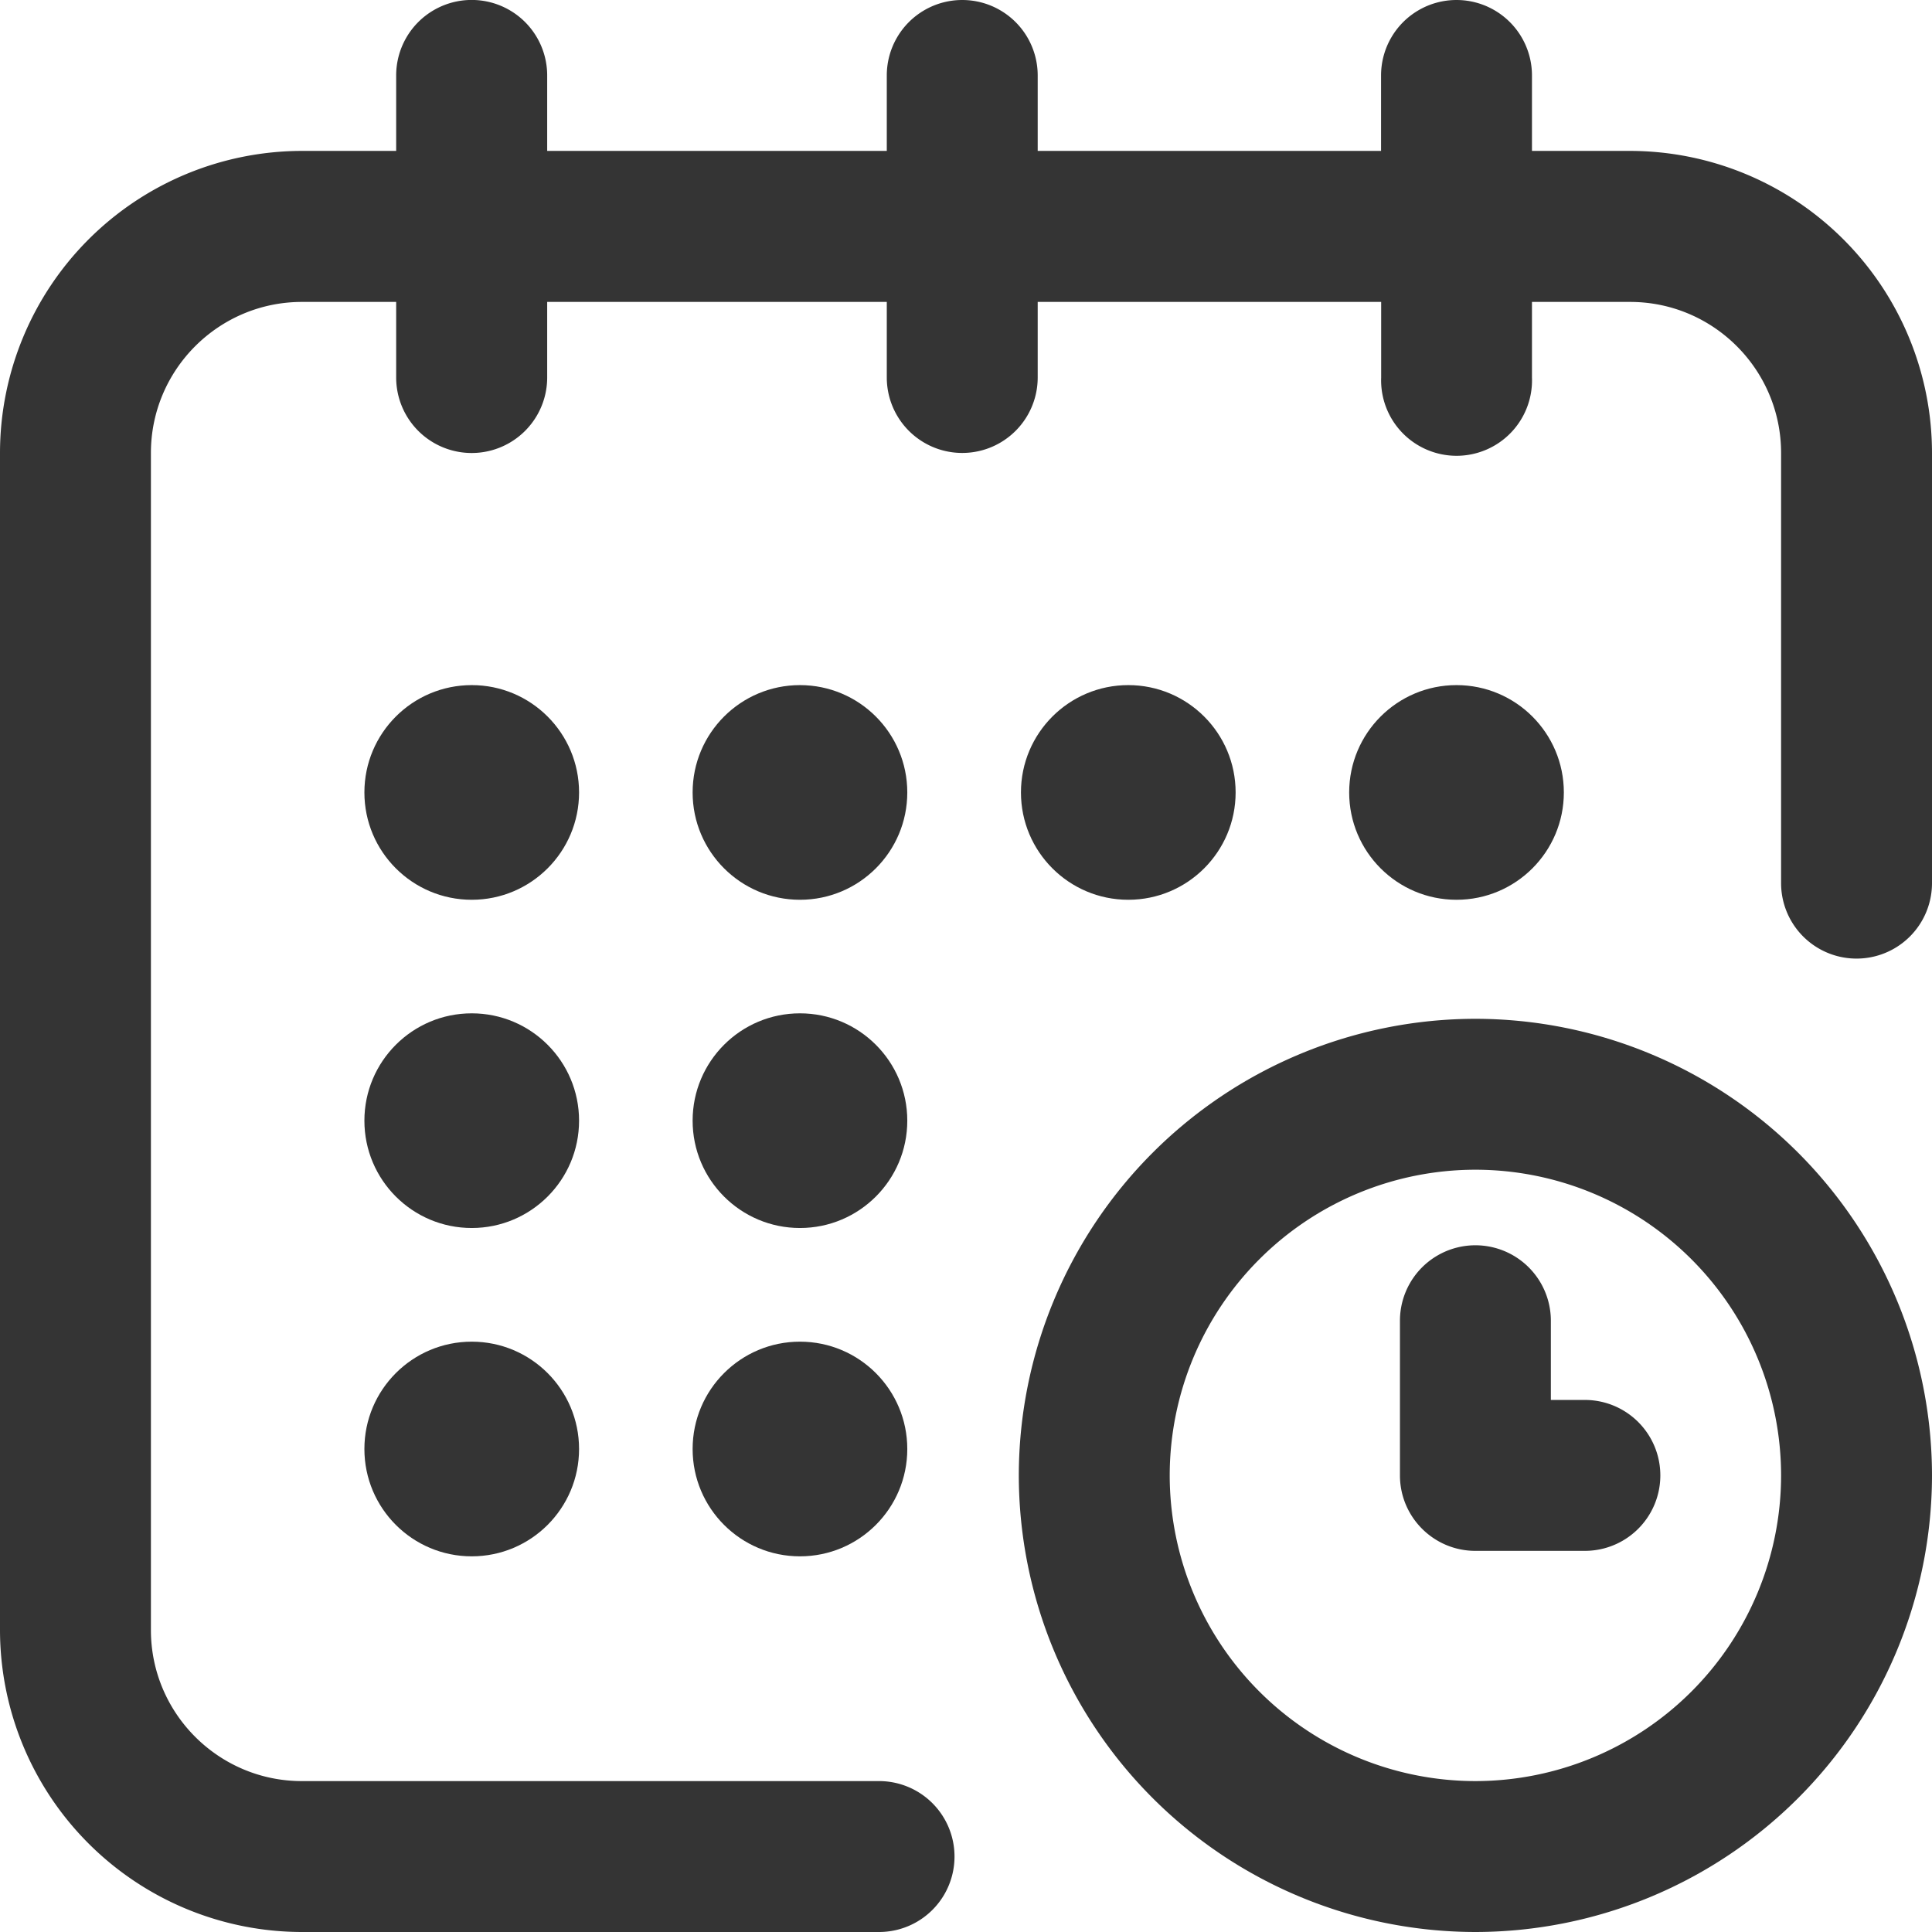 <svg xmlns="http://www.w3.org/2000/svg" width="18" height="18" viewBox="0 0 18 18">
    <g fill="#343434" fill-rule="evenodd">
        <circle cx="13.57" cy="7.383" r="1"/>
        <path d="M15.188 1.406h-.915V.703a.703.703 0 1 0-1.406 0v.703H9.668V.703a.703.703 0 1 0-1.406 0v.703H5.098V.703a.703.703 0 1 0-1.407 0v.703h-.878A2.816 2.816 0 0 0 0 4.22v10.968A2.816 2.816 0 0 0 2.813 18H8.19a.703.703 0 1 0 0-1.406H2.812c-.775 0-1.406-.631-1.406-1.407V4.22c0-.776.631-1.407 1.407-1.407h.878v.704a.703.703 0 1 0 1.407 0v-.704h3.164v.704a.703.703 0 1 0 1.406 0v-.704h3.2v.704a.703.703 0 1 0 1.405 0v-.704h.915c.775 0 1.406.631 1.406 1.407v4.008a.703.703 0 1 0 1.406 0V4.219a2.816 2.816 0 0 0-2.813-2.813z"/>
        <path d="M13.746 9.492a4.259 4.259 0 0 0-4.254 4.254A4.259 4.259 0 0 0 13.746 18 4.259 4.259 0 0 0 18 13.746a4.259 4.259 0 0 0-4.254-4.254zm0 7.102a2.85 2.85 0 0 1-2.848-2.848 2.85 2.85 0 0 1 2.848-2.848 2.85 2.85 0 0 1 2.848 2.848 2.85 2.85 0 0 1-2.848 2.848z"/>
        <path d="M14.766 13.043h-.317v-.738a.703.703 0 1 0-1.406 0v1.441c0 .388.315.703.703.703h1.02a.703.703 0 1 0 0-1.406z"/>
        <circle cx="10.512" cy="7.383" r="1"/>
        <circle cx="7.453" cy="10.441" r="1"/>
        <circle cx="4.395" cy="7.383" r="1"/>
        <circle cx="4.395" cy="10.441" r="1"/>
        <circle cx="4.395" cy="13.5" r="1"/>
        <circle cx="7.453" cy="13.5" r="1"/>
        <circle cx="7.453" cy="7.383" r="1"/>
    </g>
</svg>
